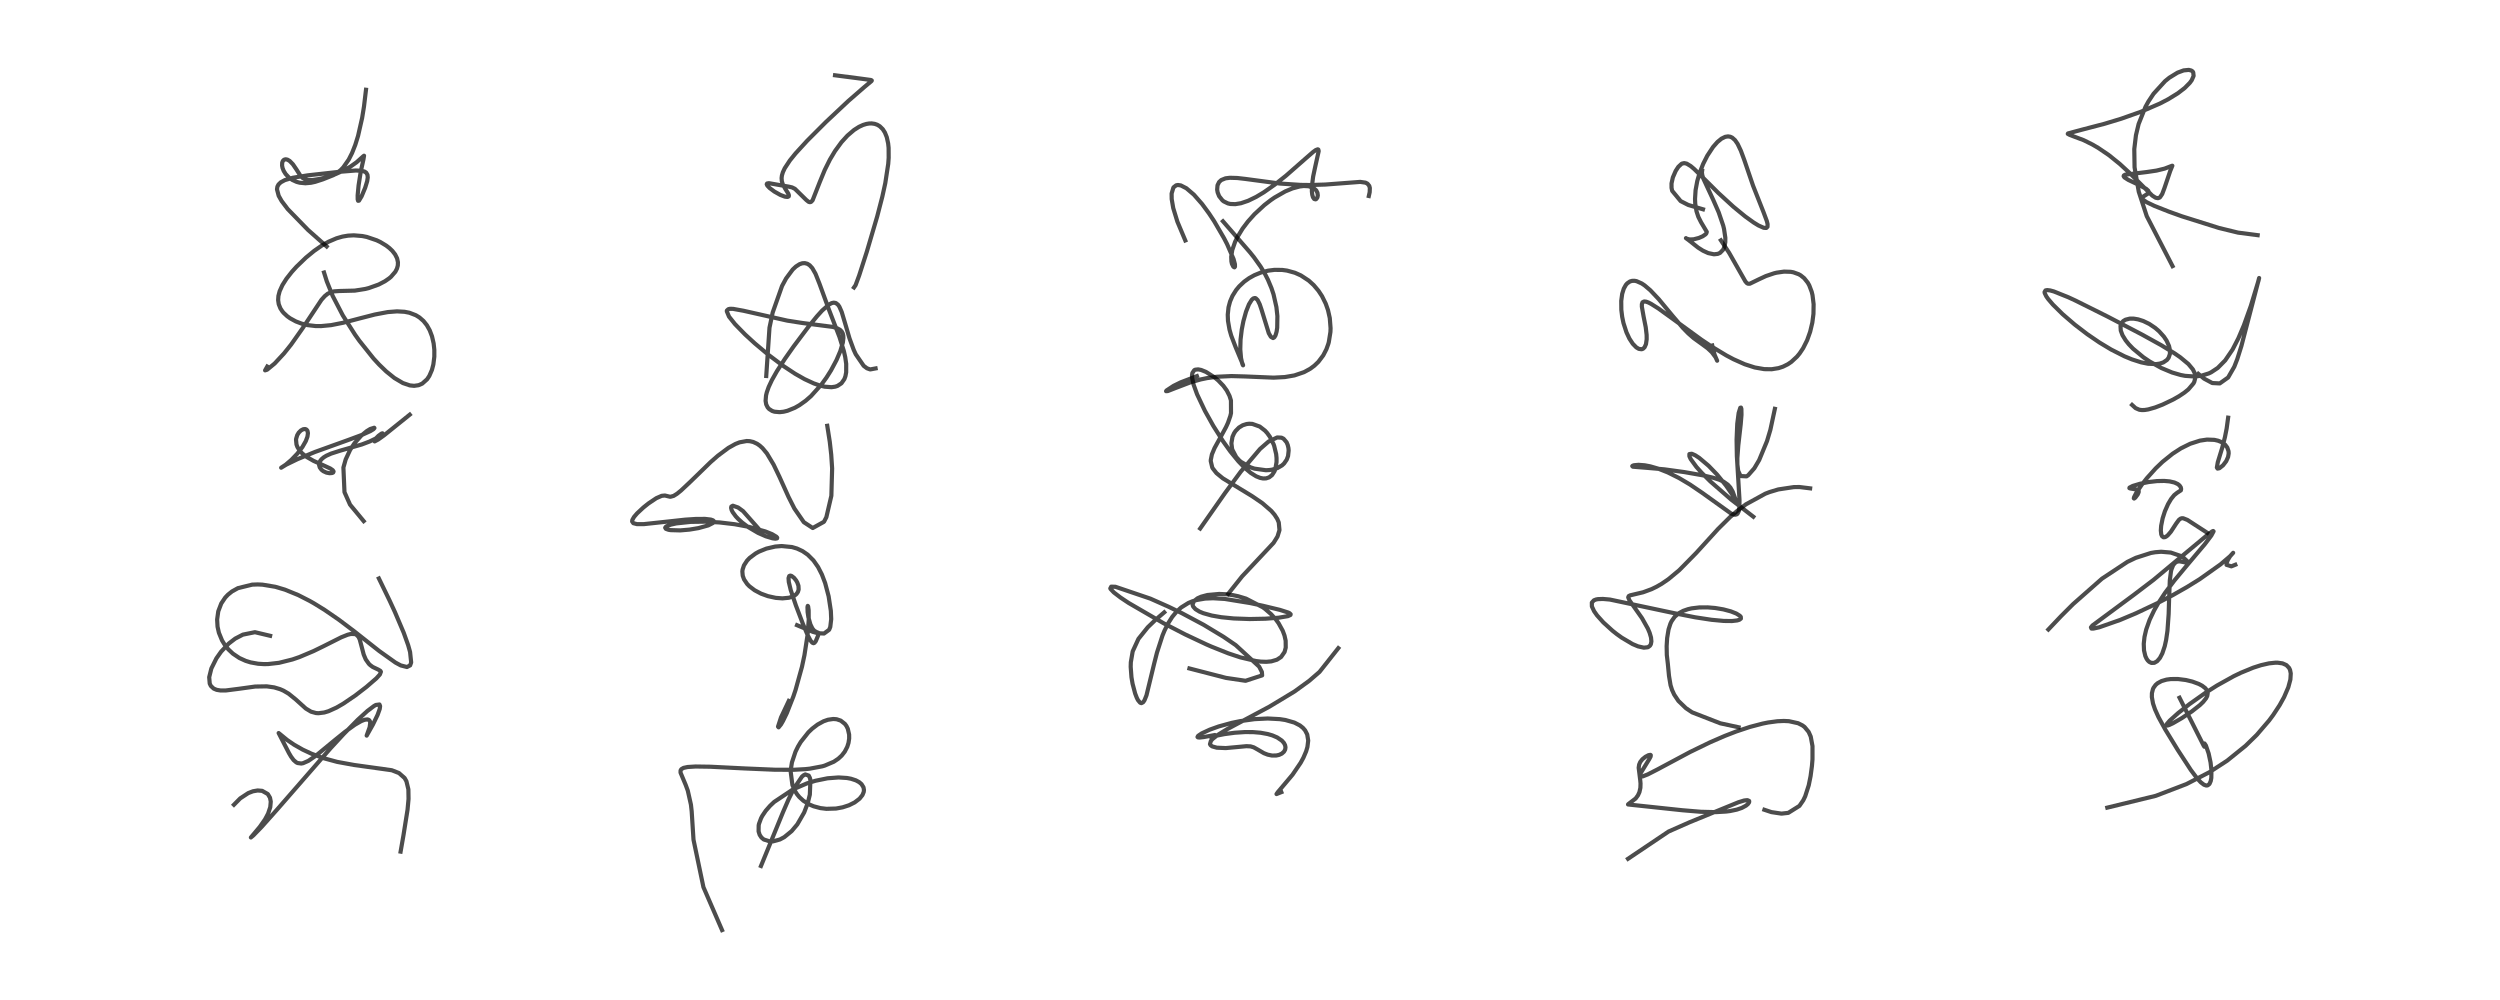 <?xml version="1.0" encoding="utf-8" standalone="no"?>
<!DOCTYPE svg PUBLIC "-//W3C//DTD SVG 1.1//EN"
  "http://www.w3.org/Graphics/SVG/1.1/DTD/svg11.dtd">
<!-- Created with matplotlib (https://matplotlib.org/) -->
<svg height="288pt" version="1.1" viewBox="0 0 720 288" width="720pt" xmlns="http://www.w3.org/2000/svg" xmlns:xlink="http://www.w3.org/1999/xlink">
 <defs>
  <style type="text/css">*{stroke-linecap:butt;stroke-linejoin:round;}</style>
 </defs>
 <g id="figure_1">
  <g id="patch_1">
   <path d="M 0 288 
L 720 288 
L 720 0 
L 0 0 
z
" style="fill:#ffffff;"/>
  </g>
  <g id="axes_1">
   <g id="line2d_1">
    <path clip-path="url(#p4c973369c5)" d="M 67.372 231.767 
L 69.182 229.933 
L 71.495 228.411 
L 72.852 227.89 
L 74.201 227.657 
L 75.504 227.763 
L 77.128 228.684 
L 77.756 229.734 
L 77.978 230.859 
L 77.839 232.449 
L 77.205 234.334 
L 76.327 235.987 
L 74.819 238.137 
L 72.256 241.19 
L 72.985 240.582 
L 75.349 238.145 
L 79.805 233.147 
L 95.186 215.509 
L 98.935 211.454 
L 103.041 207.283 
L 105.795 204.773 
L 107.707 203.333 
L 108.244 203.031 
L 109.287 202.891 
L 109.474 203.358 
L 109.359 204.184 
L 108.752 205.873 
L 107.39 208.683 
L 105.604 211.858 
L 105.612 211.811 
L 106.46 209.443 
L 106.628 208.176 
L 106.543 207.726 
L 106.282 207.358 
L 105.854 207.195 
L 105.023 207.289 
L 104.04 207.673 
L 102.188 208.74 
L 99.398 210.752 
L 96.437 213.142 
L 90.918 217.686 
L 88.781 219.144 
L 87.292 219.794 
L 86.753 219.892 
L 85.7 219.749 
L 85.317 219.555 
L 84.552 218.893 
L 83.821 217.908 
L 83.214 216.878 
L 80.251 211.118 
L 80.671 211.451 
L 82.717 213.124 
L 84.717 214.489 
L 87.196 215.898 
L 89.684 217.061 
L 93.201 218.362 
L 97.116 219.425 
L 101.93 220.306 
L 112.832 221.829 
L 114.901 222.638 
L 116.53 224.075 
L 117.049 225.002 
L 117.613 227.335 
L 117.659 230.093 
L 117.373 233.187 
L 116.205 240.52 
L 115.374 245.263 
L 115.374 245.263 
" style="fill:none;stroke:#000000;stroke-linecap:square;stroke-opacity:0.7;stroke-width:1.2;"/>
   </g>
   <g id="line2d_2">
    <path clip-path="url(#p4c973369c5)" d="M 77.799 183.109 
L 73.42 182.07 
L 69.953 182.772 
L 67.743 183.918 
L 65.872 185.35 
L 63.684 187.67 
L 62.322 189.606 
L 60.867 192.533 
L 60.248 195.036 
L 60.4 196.87 
L 60.728 197.552 
L 61.544 198.318 
L 62.409 198.677 
L 63.519 198.858 
L 64.978 198.86 
L 68.78 198.375 
L 73.481 197.726 
L 76.821 197.668 
L 78.966 197.97 
L 80.659 198.479 
L 81.639 198.909 
L 83.123 199.781 
L 85.202 201.464 
L 88.079 204.062 
L 89.58 204.963 
L 91.007 205.359 
L 91.724 205.405 
L 93.389 205.197 
L 94.62 204.825 
L 96.9 203.793 
L 98.858 202.66 
L 102.305 200.316 
L 105.531 197.836 
L 108.408 195.347 
L 109.408 194.247 
L 109.699 193.468 
L 109.556 193.209 
L 108.948 192.848 
L 107.35 192.087 
L 106.642 191.572 
L 106.242 191.189 
L 105.335 189.908 
L 104.748 188.519 
L 104.131 186.161 
L 103.599 184.162 
L 103.245 183.417 
L 102.627 182.784 
L 102.236 182.611 
L 101.052 182.576 
L 100.124 182.806 
L 98.277 183.545 
L 93.171 186.112 
L 90.298 187.515 
L 86.222 189.236 
L 84.215 189.927 
L 80.36 190.89 
L 77.206 191.249 
L 76.026 191.266 
L 74.33 191.159 
L 72.175 190.77 
L 70.758 190.331 
L 68.947 189.507 
L 67.074 188.248 
L 65.753 187.003 
L 64.773 185.787 
L 63.945 184.434 
L 63.041 182.228 
L 62.652 180.481 
L 62.533 178.431 
L 62.857 176.071 
L 63.721 173.805 
L 64.859 172.107 
L 65.658 171.263 
L 66.826 170.328 
L 68.528 169.386 
L 72.618 168.379 
L 74.223 168.318 
L 75.597 168.382 
L 79.292 168.998 
L 82.068 169.821 
L 85.895 171.381 
L 89.196 173.066 
L 90.391 173.744 
L 93.453 175.633 
L 97.555 178.455 
L 102.075 181.86 
L 109.191 187.474 
L 113.894 190.824 
L 115.416 191.643 
L 117.205 192.1 
L 118.116 191.631 
L 118.416 190.787 
L 118.103 187.777 
L 117.551 185.811 
L 116.266 182.224 
L 113.721 176.239 
L 112.203 172.954 
L 109.118 166.592 
L 109.118 166.592 
" style="fill:none;stroke:#000000;stroke-linecap:square;stroke-opacity:0.7;stroke-width:1.2;"/>
   </g>
   <g id="line2d_3">
    <path clip-path="url(#p4c973369c5)" d="M 104.74 150.083 
L 100.817 145.347 
L 99.211 141.742 
L 98.9 134.648 
L 99.556 132.319 
L 100.829 129.575 
L 102.083 127.665 
L 104.012 125.486 
L 105.637 124.15 
L 106.615 123.553 
L 107.774 123.191 
L 107.838 123.281 
L 107.552 123.611 
L 106.674 124.154 
L 104.295 125.227 
L 100.209 126.745 
L 90.721 130.161 
L 85.687 132.236 
L 82.429 133.818 
L 80.973 134.703 
L 82.285 133.836 
L 83.917 132.439 
L 85.646 130.635 
L 87.098 128.733 
L 88.065 127.041 
L 88.544 125.759 
L 88.684 124.747 
L 88.553 124.079 
L 88.258 123.706 
L 87.892 123.559 
L 87.321 123.617 
L 86.647 123.982 
L 86.026 124.613 
L 85.603 125.319 
L 85.291 126.354 
L 85.255 126.672 
L 85.389 128.019 
L 85.663 128.755 
L 86.355 129.847 
L 87.082 130.623 
L 88.339 131.608 
L 90.288 132.725 
L 92.734 133.827 
L 95.126 134.925 
L 95.841 135.424 
L 96.071 135.794 
L 95.947 136.083 
L 95.659 136.223 
L 94.925 136.287 
L 94.015 136.114 
L 93.126 135.706 
L 92.587 135.287 
L 92.097 134.63 
L 91.899 133.933 
L 91.894 133.742 
L 92.169 132.819 
L 92.57 132.285 
L 93.236 131.713 
L 93.982 131.254 
L 95.376 130.628 
L 98.005 129.785 
L 104.204 128.005 
L 106.453 127.149 
L 108.289 126.253 
L 109.725 125.307 
L 110.142 124.793 
L 109.859 124.887 
L 109.014 125.503 
L 108.127 126.384 
L 107.734 126.969 
L 107.895 127.125 
L 108.896 126.598 
L 110.625 125.365 
L 118.003 119.424 
L 118.003 119.424 
" style="fill:none;stroke:#000000;stroke-linecap:square;stroke-opacity:0.7;stroke-width:1.2;"/>
   </g>
   <g id="line2d_4">
    <path clip-path="url(#p4c973369c5)" d="M 76.97 105.57 
L 76.348 106.664 
L 76.935 106.471 
L 79.109 104.682 
L 81.788 101.794 
L 83.827 99.246 
L 87.14 94.552 
L 92.565 86.363 
L 93.531 85.287 
L 94.364 84.611 
L 95.491 84.077 
L 96.219 83.912 
L 97.709 83.811 
L 102.181 83.697 
L 105.23 83.212 
L 106.21 82.964 
L 109.073 81.94 
L 110.868 81 
L 112.086 80.156 
L 112.592 79.729 
L 113.853 78.273 
L 114.328 77.35 
L 114.57 76.459 
L 114.606 75.532 
L 114.362 74.405 
L 113.797 73.276 
L 113.002 72.258 
L 112.148 71.441 
L 111.233 70.734 
L 109.534 69.706 
L 108.475 69.2 
L 105.647 68.243 
L 104.347 67.978 
L 101.885 67.775 
L 100.205 67.869 
L 98.629 68.137 
L 96.919 68.629 
L 94.592 69.628 
L 92.703 70.705 
L 90.489 72.242 
L 88.107 74.198 
L 85.397 76.809 
L 84.059 78.289 
L 82.491 80.286 
L 81.335 82.111 
L 80.537 83.867 
L 80.18 85.239 
L 80.103 86.437 
L 80.276 87.607 
L 80.754 88.809 
L 81.318 89.67 
L 81.666 90.086 
L 82.724 91.074 
L 83.567 91.679 
L 85.22 92.578 
L 86.902 93.215 
L 88.542 93.625 
L 90.888 93.903 
L 92.479 93.914 
L 95.376 93.636 
L 98.774 92.964 
L 103.715 91.671 
L 107.968 90.577 
L 111.678 89.879 
L 114.337 89.672 
L 116.513 89.794 
L 117.924 90.075 
L 119.775 90.79 
L 120.808 91.428 
L 121.965 92.442 
L 122.931 93.65 
L 123.754 95.114 
L 124.421 96.872 
L 124.886 98.9 
L 125.085 100.754 
L 125.084 102.712 
L 124.807 104.953 
L 124.393 106.542 
L 123.645 108.265 
L 123.002 109.23 
L 121.605 110.48 
L 120.57 110.934 
L 119.266 111.121 
L 118.025 110.994 
L 116.042 110.322 
L 113.586 108.869 
L 111.239 106.98 
L 109.188 104.999 
L 107.567 103.241 
L 103.503 98.152 
L 102.228 96.355 
L 98.722 90.825 
L 95.809 85.22 
L 94.118 81.029 
L 93.322 78.489 
L 93.322 78.489 
" style="fill:none;stroke:#000000;stroke-linecap:square;stroke-opacity:0.7;stroke-width:1.2;"/>
   </g>
   <g id="line2d_5">
    <path clip-path="url(#p4c973369c5)" d="M 94.079 70.979 
L 88.697 66.209 
L 82.869 60.218 
L 81.112 57.896 
L 80.263 56.396 
L 79.773 54.528 
L 79.889 53.754 
L 80.209 53.137 
L 80.858 52.506 
L 82.042 51.869 
L 84.362 51.187 
L 88.628 50.499 
L 97.611 49.496 
L 102.442 49.103 
L 104.051 49.166 
L 105.004 49.416 
L 105.466 49.723 
L 105.831 50.355 
L 105.906 51.097 
L 105.753 52.162 
L 105.168 54.076 
L 104.15 56.52 
L 103.39 57.789 
L 103.131 57.826 
L 103.013 57.419 
L 103.003 56.26 
L 103.273 53.399 
L 103.885 49.48 
L 104.665 45.936 
L 104.844 44.845 
L 104.603 45.025 
L 102.686 46.739 
L 100.908 47.995 
L 98.929 49.117 
L 96.521 50.195 
L 94.007 51.051 
L 92.109 51.528 
L 90.069 51.84 
L 88.772 51.844 
L 87.837 51.632 
L 87.132 51.224 
L 86.44 50.482 
L 85.367 48.792 
L 84.351 47.302 
L 83.432 46.36 
L 82.789 45.978 
L 82.249 45.872 
L 81.777 46.017 
L 81.461 46.352 
L 81.272 46.851 
L 81.24 47.693 
L 81.377 48.383 
L 81.705 49.219 
L 82.255 50.11 
L 83.18 51.1 
L 84.182 51.814 
L 85.402 52.371 
L 86.301 52.617 
L 87.966 52.778 
L 89.542 52.638 
L 90.748 52.374 
L 92.996 51.649 
L 95.998 50.453 
L 96.782 50.012 
L 98.114 48.984 
L 98.861 48.209 
L 100.437 45.955 
L 101.391 44.068 
L 102.315 41.731 
L 103.117 39.156 
L 104.293 33.969 
L 104.823 30.716 
L 105.406 25.851 
L 105.406 25.851 
" style="fill:none;stroke:#000000;stroke-linecap:square;stroke-opacity:0.7;stroke-width:1.2;"/>
   </g>
   <g id="line2d_6">
    <path clip-path="url(#p4c973369c5)" d="M 207.952 267.87 
L 202.585 255.495 
L 199.729 241.846 
L 199.204 233.655 
L 198.988 231.74 
L 198.082 227.701 
L 197.481 226.071 
L 195.994 222.517 
L 196.003 221.889 
L 196.23 221.517 
L 196.864 221.151 
L 198.036 220.896 
L 200.329 220.753 
L 204.563 220.816 
L 214.521 221.312 
L 223.252 221.686 
L 228.694 221.693 
L 231.871 221.517 
L 233.184 221.381 
L 236.823 220.698 
L 237.512 220.497 
L 240.14 219.376 
L 241.441 218.501 
L 242.406 217.609 
L 243.286 216.483 
L 244.011 215.085 
L 244.373 213.934 
L 244.56 212.692 
L 244.549 211.559 
L 244.167 209.883 
L 243.771 209.081 
L 243.33 208.477 
L 242.134 207.538 
L 240.941 207.141 
L 239.975 207.067 
L 238.457 207.285 
L 237.183 207.729 
L 235.466 208.67 
L 233.91 209.859 
L 232.806 210.915 
L 230.618 213.685 
L 229.826 215.012 
L 229.105 216.486 
L 228.083 219.557 
L 227.768 221.508 
L 227.719 222.267 
L 228.214 226.091 
L 228.921 227.75 
L 229.561 228.759 
L 230.222 229.563 
L 231.368 230.612 
L 233.126 231.704 
L 234.322 232.208 
L 236.288 232.734 
L 238.01 232.944 
L 240.785 232.859 
L 242.688 232.507 
L 244.51 231.914 
L 246.138 231.102 
L 247.557 230.019 
L 248.388 228.977 
L 248.753 228.079 
L 248.819 227.514 
L 248.685 226.743 
L 248.119 225.831 
L 247.453 225.263 
L 246.496 224.742 
L 245.087 224.28 
L 243.929 224.061 
L 241.511 223.907 
L 238.333 224.147 
L 234.825 224.866 
L 232.392 225.62 
L 228.395 227.337 
L 222.965 230.953 
L 221.768 232.084 
L 220.524 233.511 
L 219.532 234.987 
L 219.179 235.658 
L 218.597 237.24 
L 218.499 237.698 
L 218.474 239.445 
L 218.775 240.415 
L 219.282 241.19 
L 219.96 241.769 
L 221.721 242.332 
L 222.627 242.316 
L 224.6 241.776 
L 225.864 241.101 
L 227.985 239.37 
L 229.626 237.419 
L 231.6 233.992 
L 232.645 231.24 
L 233.233 228.852 
L 233.397 224.651 
L 233.241 224.022 
L 232.908 223.366 
L 231.925 223.035 
L 231.426 223.284 
L 230.962 223.671 
L 228.631 227.104 
L 227.087 230.257 
L 225.502 233.906 
L 219.161 249.402 
L 219.161 249.402 
" style="fill:none;stroke:#000000;stroke-linecap:square;stroke-opacity:0.7;stroke-width:1.2;"/>
   </g>
   <g id="line2d_7">
    <path clip-path="url(#p4c973369c5)" d="M 227.172 201.863 
L 224.924 206.626 
L 224.071 209.261 
L 224.241 209.476 
L 224.917 208.648 
L 225.517 207.61 
L 226.601 205.379 
L 228.485 200.598 
L 229.113 198.728 
L 230.968 192.027 
L 231.682 188.676 
L 232.579 182.846 
L 232.913 178.532 
L 232.892 175.741 
L 232.738 174.619 
L 232.634 174.497 
L 232.555 174.853 
L 232.593 176.241 
L 232.812 177.745 
L 233.401 179.843 
L 233.969 180.999 
L 234.469 181.618 
L 235.09 181.997 
L 235.81 182.289 
L 235.557 183.17 
L 234.943 184.656 
L 234.551 185.151 
L 234.279 185.243 
L 233.928 185.091 
L 233.409 184.457 
L 232.562 182.829 
L 231.242 179.695 
L 229.205 174.333 
L 227.729 169.928 
L 227.171 167.604 
L 227.097 166.499 
L 227.298 165.901 
L 227.612 165.772 
L 227.977 165.872 
L 228.683 166.415 
L 229.272 167.151 
L 229.623 167.769 
L 229.954 168.704 
L 230.009 169.772 
L 229.796 170.477 
L 229.379 171.073 
L 228.891 171.482 
L 228.172 171.859 
L 227.186 172.154 
L 225.342 172.33 
L 223.417 172.186 
L 221.141 171.686 
L 219.178 170.968 
L 217.336 169.993 
L 215.831 168.852 
L 215.187 168.193 
L 214.288 166.864 
L 213.905 165.803 
L 213.799 164.594 
L 213.862 164.055 
L 214.265 162.82 
L 215.161 161.45 
L 215.904 160.678 
L 217.628 159.395 
L 218.592 158.862 
L 220.717 157.998 
L 223.28 157.406 
L 225.121 157.26 
L 228.079 157.551 
L 229.544 157.982 
L 231.134 158.724 
L 232.621 159.749 
L 234.286 161.418 
L 235.601 163.299 
L 236.709 165.464 
L 237.644 167.933 
L 238.649 171.754 
L 239.283 175.933 
L 239.386 178.308 
L 239.12 180.553 
L 238.793 181.381 
L 237.317 182.454 
L 235.544 182.37 
L 234.105 181.97 
L 229.55 180.055 
L 229.55 180.055 
" style="fill:none;stroke:#000000;stroke-linecap:square;stroke-opacity:0.7;stroke-width:1.2;"/>
   </g>
   <g id="line2d_8">
    <path clip-path="url(#p4c973369c5)" d="M 219.322 153.228 
L 214.008 147.207 
L 212.573 146.163 
L 211.067 145.643 
L 210.632 145.89 
L 210.556 146.256 
L 210.703 146.877 
L 211.015 147.502 
L 211.909 148.716 
L 212.628 149.482 
L 213.754 150.502 
L 215.473 151.795 
L 218.33 153.477 
L 220.557 154.458 
L 222.505 155.04 
L 223.32 155.142 
L 223.796 155.042 
L 223.832 154.856 
L 223.601 154.576 
L 222.359 153.836 
L 220.407 153.049 
L 215.694 151.736 
L 211.576 150.974 
L 207.202 150.461 
L 202.995 150.239 
L 198.931 150.299 
L 194.756 150.742 
L 193.16 151.098 
L 191.953 151.573 
L 191.787 151.686 
L 191.575 151.977 
L 191.772 152.305 
L 192.521 152.576 
L 193.118 152.676 
L 195.903 152.754 
L 198.594 152.524 
L 201.156 152.097 
L 203.973 151.317 
L 205.35 150.61 
L 205.562 150.369 
L 205.582 150.076 
L 205.35 149.857 
L 204.728 149.638 
L 203.087 149.446 
L 200.488 149.452 
L 197.274 149.665 
L 191.557 150.289 
L 185.456 150.946 
L 183.456 150.951 
L 182.405 150.679 
L 182.054 150.183 
L 182.111 149.745 
L 182.596 148.882 
L 183.482 147.85 
L 185.289 146.168 
L 186.743 145 
L 189.024 143.473 
L 190.575 142.798 
L 191.484 142.706 
L 193.036 143.081 
L 194.005 142.815 
L 194.955 142.224 
L 196.112 141.292 
L 198.847 138.724 
L 204.647 133.093 
L 206.743 131.256 
L 209.781 128.992 
L 211.789 127.87 
L 212.997 127.391 
L 215.04 127.014 
L 215.953 127.062 
L 216.934 127.292 
L 218.062 127.818 
L 218.802 128.335 
L 219.594 129.053 
L 220.867 130.588 
L 222.801 133.819 
L 224.494 137.352 
L 227.092 143.111 
L 228.789 146.462 
L 231.502 150.391 
L 234.071 152.068 
L 237.302 150.275 
L 237.991 148.946 
L 239.432 142.775 
L 239.654 134.921 
L 239.394 130.971 
L 238.975 127.244 
L 238.252 122.63 
L 238.252 122.63 
" style="fill:none;stroke:#000000;stroke-linecap:square;stroke-opacity:0.7;stroke-width:1.2;"/>
   </g>
   <g id="line2d_9">
    <path clip-path="url(#p4c973369c5)" d="M 220.676 108.283 
L 221.612 94.38 
L 222.535 89.993 
L 225.229 82.359 
L 226.412 80.17 
L 228.303 77.621 
L 229.23 76.756 
L 230.278 76.088 
L 231.055 75.823 
L 231.774 75.778 
L 232.531 75.975 
L 233.195 76.399 
L 233.938 77.216 
L 234.866 78.845 
L 236.005 81.703 
L 238.695 89.068 
L 241.765 97.048 
L 243.026 101.098 
L 243.426 102.861 
L 243.704 104.789 
L 243.7 107.221 
L 243.48 108.359 
L 243.174 109.189 
L 242.339 110.383 
L 241.194 111.141 
L 240.535 111.361 
L 239.476 111.513 
L 237.527 111.368 
L 236.3 111.083 
L 234.379 110.424 
L 231.718 109.193 
L 228.978 107.635 
L 225.438 105.293 
L 221.292 102.17 
L 217.352 98.863 
L 214.6 96.336 
L 211.696 93.365 
L 209.954 91.183 
L 209.312 89.634 
L 209.35 89.423 
L 209.776 89.034 
L 210.255 88.938 
L 211.128 88.954 
L 214.076 89.488 
L 226.742 92.341 
L 231.149 93.03 
L 239.838 94.148 
L 240.943 94.465 
L 241.933 94.991 
L 242.408 95.471 
L 242.708 96.028 
L 242.857 96.616 
L 242.899 97.323 
L 242.745 98.634 
L 242.015 101.112 
L 240.915 103.694 
L 239.33 106.668 
L 238.021 108.744 
L 236.584 110.729 
L 233.556 114.087 
L 232.02 115.421 
L 230.235 116.69 
L 228.922 117.436 
L 226.786 118.304 
L 225.668 118.576 
L 224.534 118.701 
L 223.054 118.569 
L 222.388 118.352 
L 221.504 117.796 
L 221.077 117.316 
L 220.664 116.47 
L 220.489 115.447 
L 220.619 113.886 
L 220.829 113.018 
L 221.374 111.464 
L 222.3 109.478 
L 223.759 106.894 
L 226.051 103.348 
L 228.586 99.745 
L 232.871 94.05 
L 235.283 91.094 
L 236.768 89.449 
L 238.763 87.697 
L 239.522 87.296 
L 240.112 87.164 
L 240.716 87.269 
L 241.355 87.766 
L 241.738 88.318 
L 242.415 89.858 
L 243.498 93.49 
L 244.648 97.424 
L 245.86 100.733 
L 246.451 102.022 
L 248.74 105.359 
L 249.685 106.066 
L 250.609 106.398 
L 252.17 106.106 
L 252.17 106.106 
" style="fill:none;stroke:#000000;stroke-linecap:square;stroke-opacity:0.7;stroke-width:1.2;"/>
   </g>
   <g id="line2d_10">
    <path clip-path="url(#p4c973369c5)" d="M 245.947 82.792 
L 246.401 82.138 
L 247.447 79.316 
L 249.641 72.498 
L 252.63 62.348 
L 254.11 56.626 
L 254.959 52.757 
L 255.809 47.2 
L 255.938 45.451 
L 255.921 42.579 
L 255.782 41.286 
L 255.392 39.514 
L 254.856 38.176 
L 254.244 37.214 
L 253.374 36.36 
L 252.672 35.939 
L 251.911 35.671 
L 251.057 35.548 
L 250.312 35.567 
L 249.507 35.701 
L 248.576 35.984 
L 247.391 36.528 
L 245.959 37.439 
L 244.061 39.06 
L 242.342 40.95 
L 240.497 43.479 
L 239.012 45.963 
L 237.523 48.958 
L 236.107 52.395 
L 234.028 57.684 
L 233.588 58.152 
L 233.219 58.235 
L 232.868 58.118 
L 232.222 57.607 
L 228.937 54.381 
L 228.118 53.975 
L 227.163 53.754 
L 223.774 53.163 
L 221.436 52.753 
L 220.918 52.849 
L 220.816 53.068 
L 220.997 53.464 
L 221.636 54.136 
L 223.007 55.163 
L 224.73 56.133 
L 226.056 56.636 
L 226.817 56.724 
L 227.153 56.559 
L 227.212 56.289 
L 227.033 55.764 
L 226.184 54.421 
L 225.446 53.092 
L 225.168 52.195 
L 225.099 51.292 
L 225.193 50.53 
L 225.471 49.595 
L 226.006 48.452 
L 227.492 46.198 
L 229.123 44.183 
L 232.491 40.507 
L 237.903 35.102 
L 244.291 29.106 
L 248.87 25.122 
L 251.02 23.325 
L 251.074 23.181 
L 250.859 23.043 
L 247.97 22.651 
L 240.488 21.681 
L 240.488 21.681 
" style="fill:none;stroke:#000000;stroke-linecap:square;stroke-opacity:0.7;stroke-width:1.2;"/>
   </g>
   <g id="line2d_11">
    <path clip-path="url(#p4c973369c5)" d="M 369.025 228.134 
L 367.635 228.686 
L 368.009 228.143 
L 372.26 223.098 
L 374.592 219.667 
L 375.39 218.199 
L 376.162 216.397 
L 376.536 215.138 
L 376.763 213.276 
L 376.478 211.525 
L 375.876 210.354 
L 375.252 209.628 
L 374.376 208.926 
L 372.776 208.099 
L 370.197 207.362 
L 368.572 207.113 
L 365.106 206.927 
L 361.324 207.112 
L 357.15 207.687 
L 354.739 208.185 
L 350.977 209.219 
L 348.415 210.139 
L 346.089 211.22 
L 345.065 211.914 
L 344.881 212.249 
L 344.992 212.358 
L 345.433 212.417 
L 346.701 212.272 
L 349.89 211.682 
L 349.447 211.899 
L 348.636 212.209 
L 349.023 212.138 
L 352.648 211.422 
L 355.593 211.029 
L 358.596 210.832 
L 360.929 210.85 
L 363.035 211.029 
L 365.108 211.406 
L 366.44 211.793 
L 367.828 212.385 
L 369.16 213.285 
L 369.767 213.964 
L 370.099 214.602 
L 370.221 215.241 
L 370.118 215.897 
L 369.773 216.505 
L 369.155 217.044 
L 368.397 217.398 
L 367.551 217.586 
L 366.31 217.591 
L 365.103 217.342 
L 364.001 216.913 
L 362.136 215.824 
L 361.076 215.233 
L 360.159 214.958 
L 358.955 214.897 
L 356.984 215.085 
L 353.02 215.446 
L 350.453 215.335 
L 349.111 214.96 
L 348.659 214.633 
L 348.476 214.303 
L 348.735 213.38 
L 349.199 212.844 
L 350.621 211.71 
L 353.387 210.019 
L 359.114 206.972 
L 365.593 203.515 
L 372.811 199.153 
L 377.045 196.081 
L 380.018 193.511 
L 385.429 186.674 
L 385.429 186.674 
" style="fill:none;stroke:#000000;stroke-linecap:square;stroke-opacity:0.7;stroke-width:1.2;"/>
   </g>
   <g id="line2d_12">
    <path clip-path="url(#p4c973369c5)" d="M 342.555 192.516 
L 353.095 195.236 
L 358.727 196.068 
L 363.494 194.509 
L 363.42 193.517 
L 362.642 191.996 
L 355.893 185.799 
L 352.396 183.411 
L 346.645 179.94 
L 340.354 176.586 
L 336.556 174.743 
L 331.312 172.411 
L 321.239 168.992 
L 320.031 168.956 
L 319.767 169.466 
L 319.871 169.655 
L 320.783 170.616 
L 322.704 172.088 
L 325.037 173.645 
L 335.139 179.508 
L 341.369 182.73 
L 347.452 185.595 
L 348.866 186.213 
L 353.737 188.159 
L 357.244 189.33 
L 361.702 190.375 
L 363.12 190.549 
L 364.704 190.603 
L 366.143 190.472 
L 367.757 189.994 
L 368.948 189.215 
L 369.953 187.77 
L 370.29 186.509 
L 370.267 184.513 
L 369.938 183.042 
L 369.428 181.663 
L 368.235 179.492 
L 367.405 178.355 
L 366.05 176.853 
L 364.362 175.385 
L 363.71 174.906 
L 358.845 172.399 
L 356.6 171.721 
L 355.091 171.403 
L 353.203 171.15 
L 351.113 171.056 
L 347.756 171.36 
L 345.956 171.839 
L 344.907 172.303 
L 343.841 173.133 
L 343.473 174.085 
L 343.529 174.422 
L 343.659 174.72 
L 344.306 175.443 
L 345.458 176.146 
L 346.549 176.597 
L 348.991 177.28 
L 351.745 177.76 
L 355.305 178.116 
L 359.917 178.282 
L 364.441 178.189 
L 368.206 177.905 
L 370.939 177.445 
L 371.655 177.105 
L 371.706 176.897 
L 371.381 176.592 
L 371.03 176.417 
L 368.62 175.646 
L 363.712 174.462 
L 360.083 173.687 
L 352.755 172.499 
L 349.372 172.297 
L 347.049 172.394 
L 344.591 172.813 
L 343.388 173.182 
L 342.242 173.662 
L 340.168 174.955 
L 338.895 176.107 
L 337.6 177.662 
L 336.416 179.53 
L 335.379 181.626 
L 334.796 183.038 
L 333.208 187.949 
L 332.413 191.066 
L 330.19 200.24 
L 329.614 201.679 
L 329.224 202.247 
L 328.717 202.504 
L 328.355 202.378 
L 327.735 201.631 
L 327.394 200.959 
L 326.924 199.734 
L 326.177 196.908 
L 325.861 195.055 
L 325.638 192.046 
L 325.676 190.732 
L 326.213 187.604 
L 327.874 183.989 
L 330.55 180.663 
L 332.798 178.499 
L 335.299 176.352 
L 335.299 176.352 
" style="fill:none;stroke:#000000;stroke-linecap:square;stroke-opacity:0.7;stroke-width:1.2;"/>
   </g>
   <g id="line2d_13">
    <path clip-path="url(#p4c973369c5)" d="M 353.726 171.017 
L 357.723 165.998 
L 366.794 156.337 
L 367.92 154.517 
L 368.489 152.671 
L 368.282 150.468 
L 367.848 149.444 
L 367.072 148.239 
L 366.144 147.16 
L 363.569 144.917 
L 360.588 142.88 
L 352.178 137.76 
L 350.347 136.257 
L 349.268 134.887 
L 349.125 134.616 
L 348.696 132.803 
L 348.704 132.48 
L 349.028 130.865 
L 349.787 129.046 
L 351.417 126.081 
L 353.089 123.006 
L 353.653 121.771 
L 354.336 119.812 
L 354.53 118.979 
L 354.511 115.329 
L 354.098 114.007 
L 353.314 112.471 
L 352.311 111.09 
L 350.831 109.553 
L 349.787 108.68 
L 347.32 107.109 
L 345.931 106.549 
L 345.079 106.382 
L 344.209 106.477 
L 343.947 106.609 
L 343.398 107.423 
L 343.302 108.106 
L 343.335 108.829 
L 343.748 110.758 
L 344.759 113.556 
L 347.02 118.331 
L 349.432 122.652 
L 352.247 127.092 
L 354.328 130.001 
L 356.664 132.859 
L 358.47 134.728 
L 360.219 136.202 
L 361.764 137.168 
L 362.9 137.627 
L 363.763 137.798 
L 364.602 137.78 
L 365.504 137.487 
L 366.354 136.819 
L 367.049 135.73 
L 367.295 135.084 
L 367.643 133.069 
L 367.644 131.903 
L 367.533 130.781 
L 366.959 128.402 
L 366.79 127.936 
L 365.73 125.8 
L 364.959 124.727 
L 364.332 124.035 
L 362.81 122.851 
L 360.678 122.087 
L 359.773 122.038 
L 359.013 122.123 
L 357.902 122.475 
L 356.818 123.134 
L 355.84 124.129 
L 355.42 124.763 
L 354.953 125.802 
L 354.643 127.639 
L 354.828 129.184 
L 354.923 129.521 
L 356.032 131.628 
L 356.895 132.579 
L 357.379 133.001 
L 360.151 134.59 
L 361.275 134.967 
L 364.582 135.425 
L 365.565 135.374 
L 366.382 135.256 
L 367.906 134.8 
L 369.217 134.036 
L 369.809 133.49 
L 370.571 132.386 
L 370.959 131.341 
L 371.132 129.738 
L 371.07 129.032 
L 370.868 128.154 
L 370.538 127.375 
L 369.672 126.358 
L 369.066 126.051 
L 367.827 125.984 
L 365.321 127.183 
L 362.881 129.311 
L 357.322 135.859 
L 352.776 142.039 
L 345.652 152.214 
L 345.652 152.214 
" style="fill:none;stroke:#000000;stroke-linecap:square;stroke-opacity:0.7;stroke-width:1.2;"/>
   </g>
   <g id="line2d_14">
    <path clip-path="url(#p4c973369c5)" d="M 344.708 108.329 
L 340.034 110.117 
L 337.991 111.121 
L 335.947 112.463 
L 335.828 112.658 
L 336.319 112.625 
L 338.399 111.81 
L 342.875 110.104 
L 345.807 109.275 
L 347.589 108.902 
L 350.46 108.503 
L 354.67 108.308 
L 358.545 108.416 
L 366.794 108.764 
L 370.039 108.592 
L 372.801 108.118 
L 375.563 107.177 
L 377.332 106.21 
L 378.532 105.321 
L 379.686 104.214 
L 381.095 102.341 
L 381.999 100.587 
L 382.561 99.016 
L 382.694 98.538 
L 383.163 95.621 
L 383.203 94.52 
L 382.977 91.602 
L 382.458 89.298 
L 381.813 87.466 
L 380.739 85.29 
L 379.713 83.731 
L 378.345 82.113 
L 376.911 80.807 
L 374.65 79.32 
L 372.929 78.553 
L 370.663 77.931 
L 369.284 77.743 
L 367.039 77.72 
L 365.213 77.951 
L 363.125 78.495 
L 361.262 79.256 
L 359.728 80.111 
L 358.34 81.11 
L 356.897 82.462 
L 356.013 83.524 
L 354.947 85.227 
L 354.259 86.829 
L 353.813 88.507 
L 353.591 90.639 
L 353.661 92.424 
L 354.093 94.915 
L 354.592 96.667 
L 355.874 100.011 
L 358.011 105.143 
L 358.003 105.214 
L 357.922 105.102 
L 357.746 104.628 
L 357.414 103.116 
L 357.202 100.617 
L 357.279 97.815 
L 357.627 94.899 
L 358.1 92.489 
L 358.864 89.747 
L 359.7 87.638 
L 360.51 86.332 
L 360.948 85.948 
L 361.426 85.83 
L 361.669 85.905 
L 362.206 86.433 
L 362.795 87.622 
L 363.309 89.138 
L 365.407 95.957 
L 366.009 96.996 
L 366.638 97.358 
L 366.989 97.171 
L 367.344 96.592 
L 367.662 95.511 
L 367.833 94.383 
L 367.887 91.035 
L 367.606 88.45 
L 366.778 84.78 
L 366.188 82.998 
L 365.172 80.573 
L 364.288 78.843 
L 363.076 76.821 
L 361.152 74.115 
L 359.957 72.628 
L 352.214 63.736 
L 352.214 63.736 
" style="fill:none;stroke:#000000;stroke-linecap:square;stroke-opacity:0.7;stroke-width:1.2;"/>
   </g>
   <g id="line2d_15">
    <path clip-path="url(#p4c973369c5)" d="M 341.362 69.248 
L 339.083 63.83 
L 337.89 59.925 
L 337.447 57.328 
L 337.426 55.745 
L 337.947 53.987 
L 338.737 53.367 
L 339.264 53.278 
L 340.078 53.403 
L 341.675 54.215 
L 343.838 56.061 
L 346.204 58.757 
L 348.181 61.445 
L 349.659 63.684 
L 352.512 68.588 
L 353.389 70.285 
L 355.266 74.609 
L 355.663 76.099 
L 355.672 76.801 
L 355.522 76.997 
L 355.205 76.821 
L 354.8 76.001 
L 354.643 75.284 
L 354.59 73.948 
L 354.887 72.026 
L 355.7 69.668 
L 356.336 68.346 
L 357.865 65.836 
L 359.411 63.792 
L 361.287 61.698 
L 364.14 59.064 
L 365.982 57.64 
L 367.062 56.896 
L 370.151 55.129 
L 372.213 54.267 
L 374.33 53.701 
L 375.501 53.566 
L 376.9 53.639 
L 378.288 54.131 
L 379.089 54.855 
L 379.427 55.525 
L 379.529 56.28 
L 379.407 56.873 
L 379.074 57.331 
L 378.877 57.418 
L 378.484 57.304 
L 378.141 56.808 
L 377.925 56.065 
L 377.818 55.126 
L 377.836 53.574 
L 378.183 50.851 
L 378.782 48.031 
L 379.783 43.516 
L 379.677 43.077 
L 379.511 43.003 
L 378.928 43.224 
L 378.174 43.768 
L 375.742 45.884 
L 370.325 50.635 
L 367.101 53.194 
L 363.983 55.381 
L 361.767 56.71 
L 359.467 57.826 
L 357.385 58.53 
L 355.753 58.797 
L 354.337 58.743 
L 353.635 58.581 
L 352.45 58.007 
L 352.057 57.698 
L 351.107 56.496 
L 350.68 55.419 
L 350.542 54.615 
L 350.646 53.364 
L 351.102 52.426 
L 351.72 51.856 
L 352.942 51.36 
L 354.198 51.202 
L 356.331 51.264 
L 358.681 51.534 
L 368.62 52.861 
L 374.616 53.251 
L 377.339 53.285 
L 381.685 53.149 
L 391.742 52.384 
L 393.254 52.602 
L 393.833 52.891 
L 394.353 53.536 
L 394.513 54.149 
L 394.469 55.353 
L 394.224 56.449 
L 394.224 56.449 
" style="fill:none;stroke:#000000;stroke-linecap:square;stroke-opacity:0.7;stroke-width:1.2;"/>
   </g>
   <g id="line2d_16">
    <path clip-path="url(#p4c973369c5)" d="M 468.868 247.33 
L 480.538 239.485 
L 486.613 236.804 
L 500.678 231.045 
L 502.333 230.538 
L 503.251 230.441 
L 503.742 230.662 
L 503.779 230.75 
L 503.739 231.084 
L 503.4 231.566 
L 502.852 232.023 
L 501.639 232.678 
L 500.208 233.17 
L 498.264 233.578 
L 497.093 233.728 
L 494.131 233.896 
L 489.845 233.792 
L 484.515 233.35 
L 468.877 231.685 
L 468.929 231.6 
L 471.07 229.964 
L 471.739 229.042 
L 472.159 228.118 
L 472.434 226.883 
L 472.471 225.645 
L 472.388 224.707 
L 471.936 221.104 
L 472.074 220.197 
L 472.392 219.452 
L 473.007 218.666 
L 473.883 217.961 
L 474.75 217.499 
L 475.315 217.397 
L 475.426 217.482 
L 475.379 217.89 
L 474.986 218.627 
L 472.281 223.045 
L 472.243 223.431 
L 472.386 223.628 
L 473.086 223.606 
L 474.549 223.032 
L 477.335 221.607 
L 486.79 216.555 
L 492.499 213.786 
L 496.687 211.966 
L 500.05 210.662 
L 503.991 209.349 
L 507.641 208.393 
L 509.207 208.08 
L 511.878 207.719 
L 513.733 207.636 
L 515.218 207.705 
L 517.856 208.287 
L 519.124 208.927 
L 519.721 209.376 
L 520.891 210.789 
L 521.489 212.134 
L 521.999 214.888 
L 521.996 218.686 
L 521.838 220.599 
L 521.445 223.537 
L 520.915 226.161 
L 519.895 229.332 
L 519.34 230.484 
L 518.228 232.101 
L 515.029 234.104 
L 513.066 234.324 
L 510.17 233.89 
L 508.146 233.216 
L 508.146 233.216 
" style="fill:none;stroke:#000000;stroke-linecap:square;stroke-opacity:0.7;stroke-width:1.2;"/>
   </g>
   <g id="line2d_17">
    <path clip-path="url(#p4c973369c5)" d="M 500.714 209.454 
L 495.448 208.314 
L 487.328 205.153 
L 485.56 203.963 
L 483.378 201.861 
L 482.17 200.058 
L 481.553 198.712 
L 481.122 197.361 
L 480.672 194.66 
L 480.328 191.081 
L 480.043 188.657 
L 479.993 186.087 
L 480.135 183.766 
L 480.542 181.284 
L 481.082 179.607 
L 481.408 178.924 
L 482.298 177.648 
L 483.47 176.628 
L 484.779 175.918 
L 486.18 175.436 
L 487.175 175.209 
L 489.389 174.941 
L 491.817 174.925 
L 493.97 175.105 
L 496.342 175.504 
L 498.478 176.074 
L 500.046 176.694 
L 501.062 177.33 
L 501.345 177.652 
L 501.378 178.156 
L 500.955 178.486 
L 500.314 178.686 
L 498.805 178.858 
L 496.432 178.83 
L 492.902 178.499 
L 488.22 177.784 
L 482.182 176.598 
L 463.652 172.671 
L 461.649 172.497 
L 460.203 172.549 
L 459.652 172.654 
L 459.032 172.897 
L 458.448 173.556 
L 458.46 174.644 
L 459.102 176.026 
L 459.952 177.232 
L 461.764 179.255 
L 464.395 181.643 
L 465.598 182.594 
L 467.039 183.633 
L 470.181 185.492 
L 471.76 186.155 
L 473.426 186.528 
L 474.535 186.41 
L 474.669 186.356 
L 475.187 185.971 
L 475.445 185.536 
L 475.601 184.72 
L 475.489 183.59 
L 475.09 182.234 
L 474.576 181.02 
L 472.894 178.024 
L 470.164 174.157 
L 469.267 172.874 
L 468.922 172.031 
L 469.082 171.668 
L 469.494 171.456 
L 470.642 171.185 
L 473.232 170.569 
L 475.66 169.674 
L 477.113 168.966 
L 478.587 168.113 
L 480.506 166.801 
L 483.63 164.206 
L 488.506 159.25 
L 494.819 152.318 
L 498.227 148.948 
L 500.326 147.128 
L 502.833 145.243 
L 508.397 142.192 
L 509.649 141.71 
L 512.145 140.957 
L 516.613 140.284 
L 518.229 140.262 
L 521.32 140.643 
L 521.32 140.643 
" style="fill:none;stroke:#000000;stroke-linecap:square;stroke-opacity:0.7;stroke-width:1.2;"/>
   </g>
   <g id="line2d_18">
    <path clip-path="url(#p4c973369c5)" d="M 504.956 148.81 
L 498.567 143.871 
L 492.576 138.647 
L 490.085 136.167 
L 488.575 134.483 
L 486.917 132.209 
L 486.542 131.393 
L 486.547 130.773 
L 487.231 130.679 
L 488.237 131.126 
L 489.384 131.877 
L 492.071 134.146 
L 494.476 136.63 
L 497.041 139.767 
L 498.702 142.166 
L 499.902 144.15 
L 499.8 143.773 
L 499.017 141.587 
L 498.346 140.406 
L 497.625 139.595 
L 496.391 138.725 
L 495.115 138.144 
L 493.233 137.546 
L 490.411 136.897 
L 485.092 135.962 
L 479.332 135.169 
L 474.245 134.73 
L 470.266 134.412 
L 470.089 134.236 
L 470.233 134.111 
L 470.63 133.983 
L 471.913 133.869 
L 473.698 134.008 
L 475.284 134.311 
L 477.562 134.97 
L 480.328 136.059 
L 483.569 137.674 
L 486.727 139.551 
L 490.246 141.941 
L 498.602 147.93 
L 499.661 148.245 
L 500.161 148.138 
L 500.41 147.94 
L 500.771 147.207 
L 500.951 146.05 
L 500.974 143.979 
L 500.692 139.284 
L 500.215 131.378 
L 500.137 126.622 
L 500.33 122.034 
L 500.731 118.946 
L 501.203 117.434 
L 501.397 117.38 
L 501.52 117.768 
L 501.548 119.473 
L 501.326 122.176 
L 500.627 128.307 
L 500.361 131.944 
L 500.368 133.761 
L 500.587 135.579 
L 501.276 137.096 
L 503.004 137.191 
L 503.491 136.857 
L 505.241 134.869 
L 506.639 132.501 
L 508.895 127.04 
L 509.866 123.791 
L 511.165 117.744 
L 511.165 117.744 
" style="fill:none;stroke:#000000;stroke-linecap:square;stroke-opacity:0.7;stroke-width:1.2;"/>
   </g>
   <g id="line2d_19">
    <path clip-path="url(#p4c973369c5)" d="M 493.136 99.501 
L 493.801 102.162 
L 494.538 103.884 
L 494.087 102.885 
L 492.986 101.417 
L 491.793 100.297 
L 490.241 99.155 
L 487.733 97.345 
L 486.217 96.014 
L 484.702 94.467 
L 481.735 91.006 
L 477.72 86.162 
L 475.286 83.589 
L 473.65 82.197 
L 472.822 81.64 
L 471.331 80.978 
L 470.736 80.868 
L 470.044 80.886 
L 469.42 81.069 
L 468.632 81.612 
L 468.241 82.065 
L 467.652 83.127 
L 467.19 84.619 
L 466.917 86.657 
L 466.941 89.234 
L 467.188 91.259 
L 467.557 93.029 
L 468.417 95.705 
L 469.275 97.531 
L 470.237 99.002 
L 471.249 100.041 
L 471.98 100.475 
L 472.79 100.586 
L 473.214 100.428 
L 473.648 100.004 
L 474.044 99.103 
L 474.242 97.697 
L 474.228 96.458 
L 473.97 94.251 
L 473.336 91.06 
L 472.853 88.316 
L 472.86 87.588 
L 473.043 87.067 
L 473.497 86.817 
L 474.114 86.888 
L 474.747 87.125 
L 475.521 87.519 
L 477.607 88.836 
L 481.863 91.906 
L 490.031 97.843 
L 493.11 99.906 
L 497.186 102.367 
L 499.251 103.461 
L 502.487 104.902 
L 505.376 105.832 
L 508.114 106.312 
L 510.256 106.338 
L 512.212 106.023 
L 513.488 105.605 
L 514.895 104.906 
L 515.9 104.225 
L 517.531 102.714 
L 518.29 101.793 
L 519.309 100.268 
L 520.455 97.984 
L 521.324 95.548 
L 521.952 92.9 
L 522.275 90.404 
L 522.321 87.609 
L 522.004 85.007 
L 521.77 84.04 
L 521.063 82.173 
L 520.641 81.417 
L 519.606 80.117 
L 518.601 79.309 
L 518.053 78.992 
L 516.501 78.427 
L 515.709 78.282 
L 513.798 78.224 
L 511.655 78.533 
L 510.944 78.706 
L 508.588 79.503 
L 506.516 80.464 
L 503.946 81.717 
L 503.43 81.716 
L 503.097 81.537 
L 502.674 81.058 
L 497.977 72.793 
L 495.616 69.215 
L 495.616 69.215 
" style="fill:none;stroke:#000000;stroke-linecap:square;stroke-opacity:0.7;stroke-width:1.2;"/>
   </g>
   <g id="line2d_20">
    <path clip-path="url(#p4c973369c5)" d="M 490.457 60.278 
L 486.219 59.03 
L 484.023 57.91 
L 481.587 54.96 
L 481.404 54.11 
L 481.398 52.832 
L 481.782 51.098 
L 482.597 49.222 
L 483.362 48.044 
L 484.271 47.202 
L 484.45 47.11 
L 485.053 46.979 
L 485.772 47.127 
L 486.945 47.842 
L 487.944 48.693 
L 490.804 51.513 
L 494.904 55.59 
L 499.205 59.532 
L 502.639 62.349 
L 505.054 64.086 
L 506.435 64.933 
L 507.948 65.605 
L 508.686 65.655 
L 509.044 65.309 
L 509.061 64.546 
L 508.854 63.689 
L 507.91 61.152 
L 504.885 53.496 
L 502.357 46.086 
L 501.37 43.41 
L 500.435 41.444 
L 499.69 40.364 
L 498.878 39.643 
L 498.332 39.386 
L 497.67 39.281 
L 496.854 39.412 
L 495.781 39.943 
L 494.627 40.891 
L 493.363 42.327 
L 491.703 44.845 
L 490.513 47.196 
L 489.455 49.907 
L 488.812 52.144 
L 488.326 54.773 
L 488.167 57.304 
L 488.228 58.664 
L 488.586 60.828 
L 489.118 62.45 
L 489.896 63.997 
L 491.552 66.778 
L 491.421 67.215 
L 491.181 67.5 
L 490.372 68.05 
L 489.274 68.531 
L 487.763 68.921 
L 486.656 68.968 
L 485.815 68.767 
L 485.552 68.584 
L 486.363 69.175 
L 489.058 71.316 
L 490.459 72.199 
L 491.954 72.885 
L 493.621 73.238 
L 494.717 73.117 
L 495.378 72.825 
L 496.258 71.924 
L 496.644 71.06 
L 496.886 69.757 
L 496.896 68.48 
L 496.515 65.904 
L 496.28 64.963 
L 494.988 61.168 
L 493.43 57.609 
L 490.587 51.487 
L 490.264 50.473 
L 490.151 49.688 
L 490.214 49.19 
L 490.214 49.19 
" style="fill:none;stroke:#000000;stroke-linecap:square;stroke-opacity:0.7;stroke-width:1.2;"/>
   </g>
   <g id="line2d_21">
    <path clip-path="url(#p4c973369c5)" d="M 606.902 232.598 
L 620.865 229.199 
L 629.703 225.812 
L 636.296 222.406 
L 641.399 219.09 
L 646.72 214.798 
L 649.935 211.66 
L 653.487 207.522 
L 654.682 205.91 
L 656.533 203.087 
L 657.819 200.756 
L 659.026 197.954 
L 659.633 195.695 
L 659.737 193.958 
L 659.532 192.937 
L 659.253 192.349 
L 658.485 191.549 
L 657.368 191.051 
L 655.985 190.856 
L 655.299 190.855 
L 653.471 191.049 
L 651.183 191.569 
L 648.93 192.292 
L 645.36 193.76 
L 643.316 194.746 
L 638.484 197.435 
L 635.037 199.626 
L 630.541 202.808 
L 627.273 205.387 
L 624.884 207.538 
L 624.035 208.524 
L 623.949 208.929 
L 624.234 208.952 
L 624.747 208.791 
L 625.796 208.3 
L 628.343 206.829 
L 631.217 204.911 
L 633.541 203.089 
L 634.498 202.173 
L 635.342 201.114 
L 635.68 200.446 
L 635.825 199.63 
L 635.585 198.784 
L 635.118 198.182 
L 634.216 197.488 
L 633.255 196.98 
L 631.41 196.299 
L 629.521 195.845 
L 627.261 195.56 
L 625.172 195.568 
L 623.965 195.729 
L 622.533 196.142 
L 621.386 196.766 
L 620.816 197.263 
L 620.225 198.075 
L 620.046 198.453 
L 619.751 199.631 
L 619.733 200.749 
L 620.066 202.606 
L 620.636 204.294 
L 621.639 206.522 
L 623.6 210.105 
L 627.199 215.989 
L 630.958 221.756 
L 632.74 224.133 
L 633.824 225.304 
L 634.735 225.999 
L 635.375 226.229 
L 635.814 226.189 
L 636.331 225.77 
L 636.692 224.942 
L 636.858 224.042 
L 636.895 221.827 
L 636.642 219.586 
L 636.088 217.001 
L 635.297 214.705 
L 634.902 214.12 
L 634.828 214.481 
L 634.854 215.055 
L 634.643 214.726 
L 627.704 200.948 
L 627.704 200.948 
" style="fill:none;stroke:#000000;stroke-linecap:square;stroke-opacity:0.7;stroke-width:1.2;"/>
   </g>
   <g id="line2d_22">
    <path clip-path="url(#p4c973369c5)" d="M 589.931 181.294 
L 593.582 177.449 
L 597.029 174.003 
L 605.377 166.651 
L 612.697 161.814 
L 615.131 160.647 
L 619.469 159.253 
L 620.723 159.039 
L 622.418 158.906 
L 625.188 159.136 
L 627.972 160.089 
L 628.843 160.605 
L 629.988 161.682 
L 630.032 161.963 
L 629.996 161.999 
L 629.572 162.016 
L 627.702 161.665 
L 627.105 161.728 
L 626.57 161.964 
L 625.889 162.713 
L 625.373 164.018 
L 625.235 164.603 
L 624.906 167.142 
L 624.69 172.826 
L 624.574 176.826 
L 624.227 181.664 
L 623.84 184.323 
L 623.441 186.115 
L 622.751 188.171 
L 622.051 189.502 
L 621.259 190.426 
L 620.444 190.894 
L 619.608 190.921 
L 618.988 190.623 
L 618.556 190.213 
L 618.224 189.737 
L 617.854 188.94 
L 617.474 187.315 
L 617.4 185.42 
L 617.613 183.436 
L 618.104 181.3 
L 619.091 178.514 
L 620.381 175.804 
L 621.524 173.798 
L 623.537 170.739 
L 626.174 167.242 
L 629.786 162.891 
L 635.009 156.697 
L 636.87 154.228 
L 637.508 153.03 
L 637.393 152.928 
L 637.067 153.07 
L 635.583 154.188 
L 620.23 166.99 
L 614.494 171.353 
L 602.629 180.134 
L 602.192 180.672 
L 602.34 181.025 
L 602.94 181.025 
L 604.543 180.672 
L 610.615 178.539 
L 615.171 176.62 
L 621.359 173.699 
L 625.687 171.438 
L 629.875 169.054 
L 633.504 166.804 
L 639.528 162.531 
L 642.245 160.207 
L 643.15 159.211 
L 642.268 160.2 
L 641.618 161.256 
L 641.298 162.068 
L 641.247 162.685 
L 642.628 163.104 
L 643.767 162.647 
L 643.767 162.647 
" style="fill:none;stroke:#000000;stroke-linecap:square;stroke-opacity:0.7;stroke-width:1.2;"/>
   </g>
   <g id="line2d_23">
    <path clip-path="url(#p4c973369c5)" d="M 635.689 153.446 
L 629.982 149.742 
L 628.769 149.266 
L 628.395 149.252 
L 627.994 149.369 
L 627.531 149.719 
L 626.741 150.787 
L 625.216 153.132 
L 624.337 154.149 
L 624.007 154.427 
L 623.508 154.702 
L 623.08 154.736 
L 622.679 154.449 
L 622.438 153.89 
L 622.319 152.787 
L 622.41 151.439 
L 622.841 149.28 
L 623.492 147.238 
L 624.4 145.182 
L 625.268 143.714 
L 626.17 142.598 
L 627.01 141.925 
L 628.086 141.225 
L 628.169 140.843 
L 628.065 140.346 
L 627.711 139.818 
L 627.203 139.408 
L 626.24 138.962 
L 624.847 138.64 
L 623.269 138.506 
L 621.21 138.552 
L 618.829 138.823 
L 616.294 139.33 
L 614.241 139.949 
L 613.306 140.428 
L 613.266 140.586 
L 613.523 140.682 
L 615.772 141.038 
L 615.942 141.296 
L 615.943 141.718 
L 615.667 142.385 
L 614.973 143.32 
L 614.627 143.583 
L 614.537 143.509 
L 614.623 143.157 
L 615.211 142.014 
L 616.808 139.626 
L 618.3 137.714 
L 620.829 134.903 
L 622.802 133.016 
L 625.732 130.66 
L 628.129 129.113 
L 630.78 127.802 
L 633.576 126.903 
L 635.623 126.6 
L 637.745 126.681 
L 638.828 126.931 
L 639.747 127.305 
L 640.828 128.069 
L 641.457 128.886 
L 641.822 129.963 
L 641.857 130.601 
L 641.687 131.608 
L 641.139 132.831 
L 640.226 134.02 
L 639.192 134.844 
L 638.66 134.958 
L 638.458 134.645 
L 638.721 133.127 
L 640.003 128.932 
L 640.782 125.896 
L 641.271 123.431 
L 641.701 120.288 
L 641.701 120.288 
" style="fill:none;stroke:#000000;stroke-linecap:square;stroke-opacity:0.7;stroke-width:1.2;"/>
   </g>
   <g id="line2d_24">
    <path clip-path="url(#p4c973369c5)" d="M 614.037 116.618 
L 615.048 117.539 
L 616.128 118.008 
L 616.874 118.104 
L 617.694 118.074 
L 618.69 117.914 
L 620.675 117.353 
L 622.823 116.524 
L 625.861 115.073 
L 627.607 114.076 
L 629.118 113.064 
L 630.253 112.145 
L 631.713 110.435 
L 631.951 109.976 
L 632.261 108.75 
L 632.247 108.214 
L 632.092 107.505 
L 631.549 106.389 
L 630.256 104.842 
L 627.912 102.895 
L 626.191 101.711 
L 622.394 99.394 
L 616.867 96.336 
L 606.947 91.153 
L 597.845 86.617 
L 595.684 85.613 
L 591.484 83.928 
L 590.452 83.649 
L 589.6 83.546 
L 589.103 83.642 
L 588.831 84.119 
L 588.878 84.415 
L 589.327 85.346 
L 589.859 86.104 
L 591.246 87.73 
L 594.046 90.49 
L 597.544 93.496 
L 601.154 96.259 
L 604.637 98.639 
L 608.021 100.677 
L 611.882 102.632 
L 614.002 103.507 
L 616.64 104.35 
L 618.632 104.755 
L 620.992 104.861 
L 621.974 104.725 
L 623.033 104.381 
L 624.089 103.653 
L 624.549 103.048 
L 624.922 101.988 
L 624.949 100.87 
L 624.683 99.662 
L 623.972 98.1 
L 623.199 96.944 
L 621.801 95.391 
L 620.691 94.435 
L 618.994 93.293 
L 617.262 92.453 
L 615.786 91.98 
L 614.548 91.771 
L 613.352 91.77 
L 612.133 92.077 
L 611.485 92.476 
L 611.008 93.03 
L 610.707 93.87 
L 610.78 95.205 
L 611.279 96.544 
L 612.183 98.013 
L 613.101 99.157 
L 614.302 100.406 
L 617.293 102.887 
L 619.121 104.125 
L 622.473 105.989 
L 625.579 107.286 
L 628.048 108.001 
L 629.313 108.244 
L 631.98 108.429 
L 633.911 108.227 
L 636.132 107.546 
L 636.807 107.224 
L 638.712 105.962 
L 640.85 103.797 
L 642.982 100.659 
L 644.654 97.413 
L 646.23 93.697 
L 648.232 88.12 
L 650.454 80.818 
L 650.629 80.067 
L 645.526 99.63 
L 644.337 103.415 
L 643.473 105.623 
L 641.699 108.715 
L 639.291 110.424 
L 637.14 110.314 
L 634.767 109.045 
L 633.118 107.671 
L 633.118 107.671 
" style="fill:none;stroke:#000000;stroke-linecap:square;stroke-opacity:0.7;stroke-width:1.2;"/>
   </g>
   <g id="line2d_25">
    <path clip-path="url(#p4c973369c5)" d="M 625.695 76.646 
L 618.266 62.26 
L 615.961 55.213 
L 614.754 48.189 
L 614.674 42.927 
L 615.156 38.92 
L 615.922 35.718 
L 617.899 30.765 
L 618.75 29.224 
L 620.228 27 
L 623.54 23.37 
L 624.781 22.365 
L 627.131 20.925 
L 628.884 20.276 
L 630.375 20.13 
L 631.069 20.304 
L 631.4 20.513 
L 631.642 20.805 
L 631.76 21.863 
L 631.216 23.105 
L 630.665 23.859 
L 629.198 25.342 
L 627.227 26.858 
L 624.406 28.596 
L 622.038 29.827 
L 616.626 32.171 
L 610.91 34.192 
L 606.129 35.642 
L 599.375 37.408 
L 595.59 38.427 
L 595.52 38.551 
L 596.13 38.877 
L 600.095 40.371 
L 602.575 41.599 
L 604.238 42.563 
L 607.293 44.631 
L 610.509 47.221 
L 613.253 49.75 
L 619.837 56.322 
L 620.815 56.946 
L 621.483 57.078 
L 621.924 56.928 
L 622.098 56.794 
L 622.711 55.886 
L 623.358 54.167 
L 625.006 49.294 
L 625.64 47.731 
L 625.582 47.728 
L 623.393 48.566 
L 621.07 49.132 
L 618.339 49.536 
L 612.031 50.312 
L 611.676 50.526 
L 611.605 50.735 
L 611.835 51.094 
L 612.948 51.811 
L 615.994 53.252 
L 618.081 54.374 
L 618.717 54.948 
L 618.845 55.37 
L 618.62 55.747 
L 617.833 56.246 
L 617.177 56.658 
L 616.96 57.052 
L 617.22 57.526 
L 618.235 58.232 
L 620.484 59.306 
L 624.678 60.965 
L 628.409 62.304 
L 639.06 65.654 
L 644.569 66.996 
L 650.205 67.731 
L 650.205 67.731 
" style="fill:none;stroke:#000000;stroke-linecap:square;stroke-opacity:0.7;stroke-width:1.2;"/>
   </g>
  </g>
 </g>
 <defs>
  <clipPath id="p4c973369c5">
   <rect height="262.08" width="694.08" x="12.96" y="12.96"/>
  </clipPath>
 </defs>
</svg>
